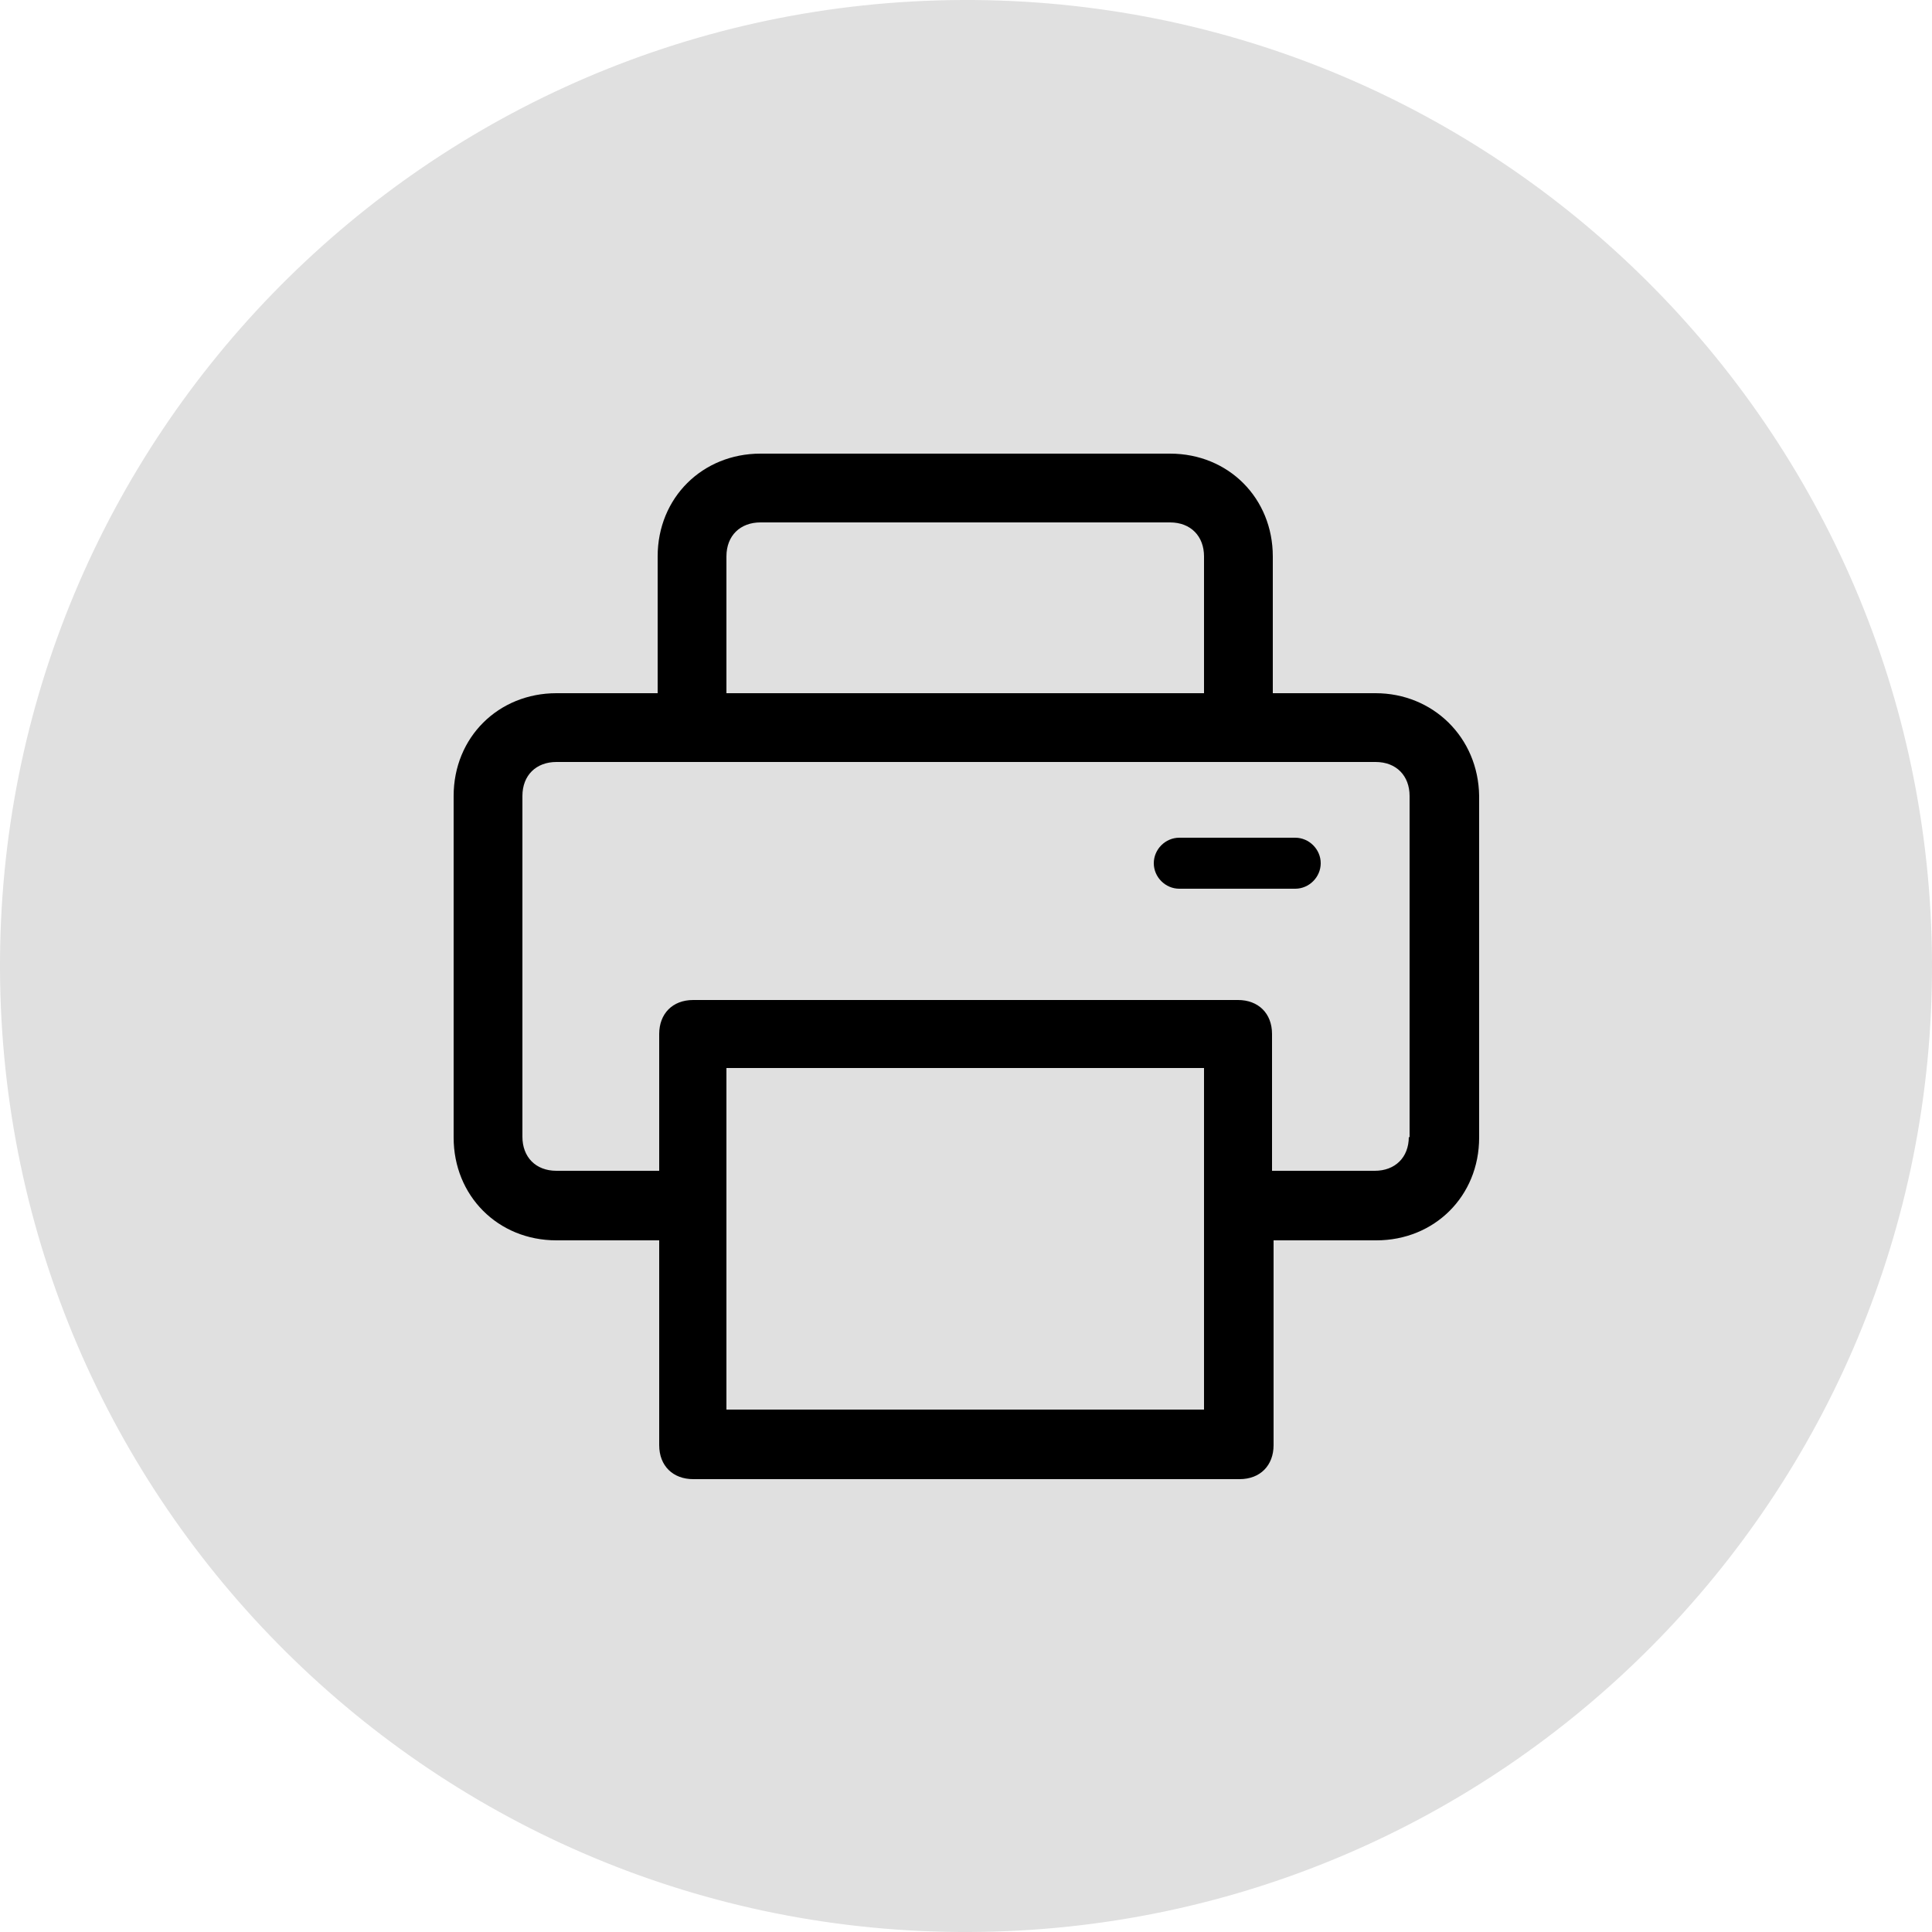 <svg xmlns="http://www.w3.org/2000/svg" viewBox="0 0 25 25"><path d="M25 12.45C24.97 5.55 19.35-.03 12.45 0S-.03 5.65 0 12.55 5.65 25.03 12.55 25 25.03 19.35 25 12.45z" fill="#e0e0e0"/><path d="M17.8 8.97h-1.33V7.2c0-.75-.57-1.33-1.33-1.33h-5.3c-.75 0-1.33.57-1.33 1.33v1.77H7.2c-.75 0-1.33.57-1.33 1.33v4.42c0 .75.57 1.33 1.33 1.33h1.33v2.65c0 .27.18.44.44.44h7.07c.27 0 .44-.18.44-.44v-2.65h1.33c.75 0 1.33-.57 1.33-1.33V10.3c-.01-.76-.6-1.33-1.34-1.33zM9.4 7.2c0-.27.18-.44.44-.44h5.3c.27 0 .44.18.44.44v1.77H9.4V7.2zm6.18 11.04H9.4v-4.42h6.18v4.42zm2.65-3.53c0 .27-.18.44-.44.44h-1.33v-1.77c0-.27-.18-.44-.44-.44H8.97c-.27 0-.44.18-.44.44v1.77H7.2c-.27 0-.44-.18-.44-.44V10.3c0-.27.18-.44.44-.44h10.6c.27 0 .44.18.44.44v4.42z"/><path d="M15.26 11.2h1.5" fill="#e0e0e0"/><path d="M16.76 11.5h-1.5c-.18 0-.33-.15-.33-.33s.15-.33.33-.33h1.5c.18 0 .33.15.33.33s-.15.33-.33.33z"/></svg>